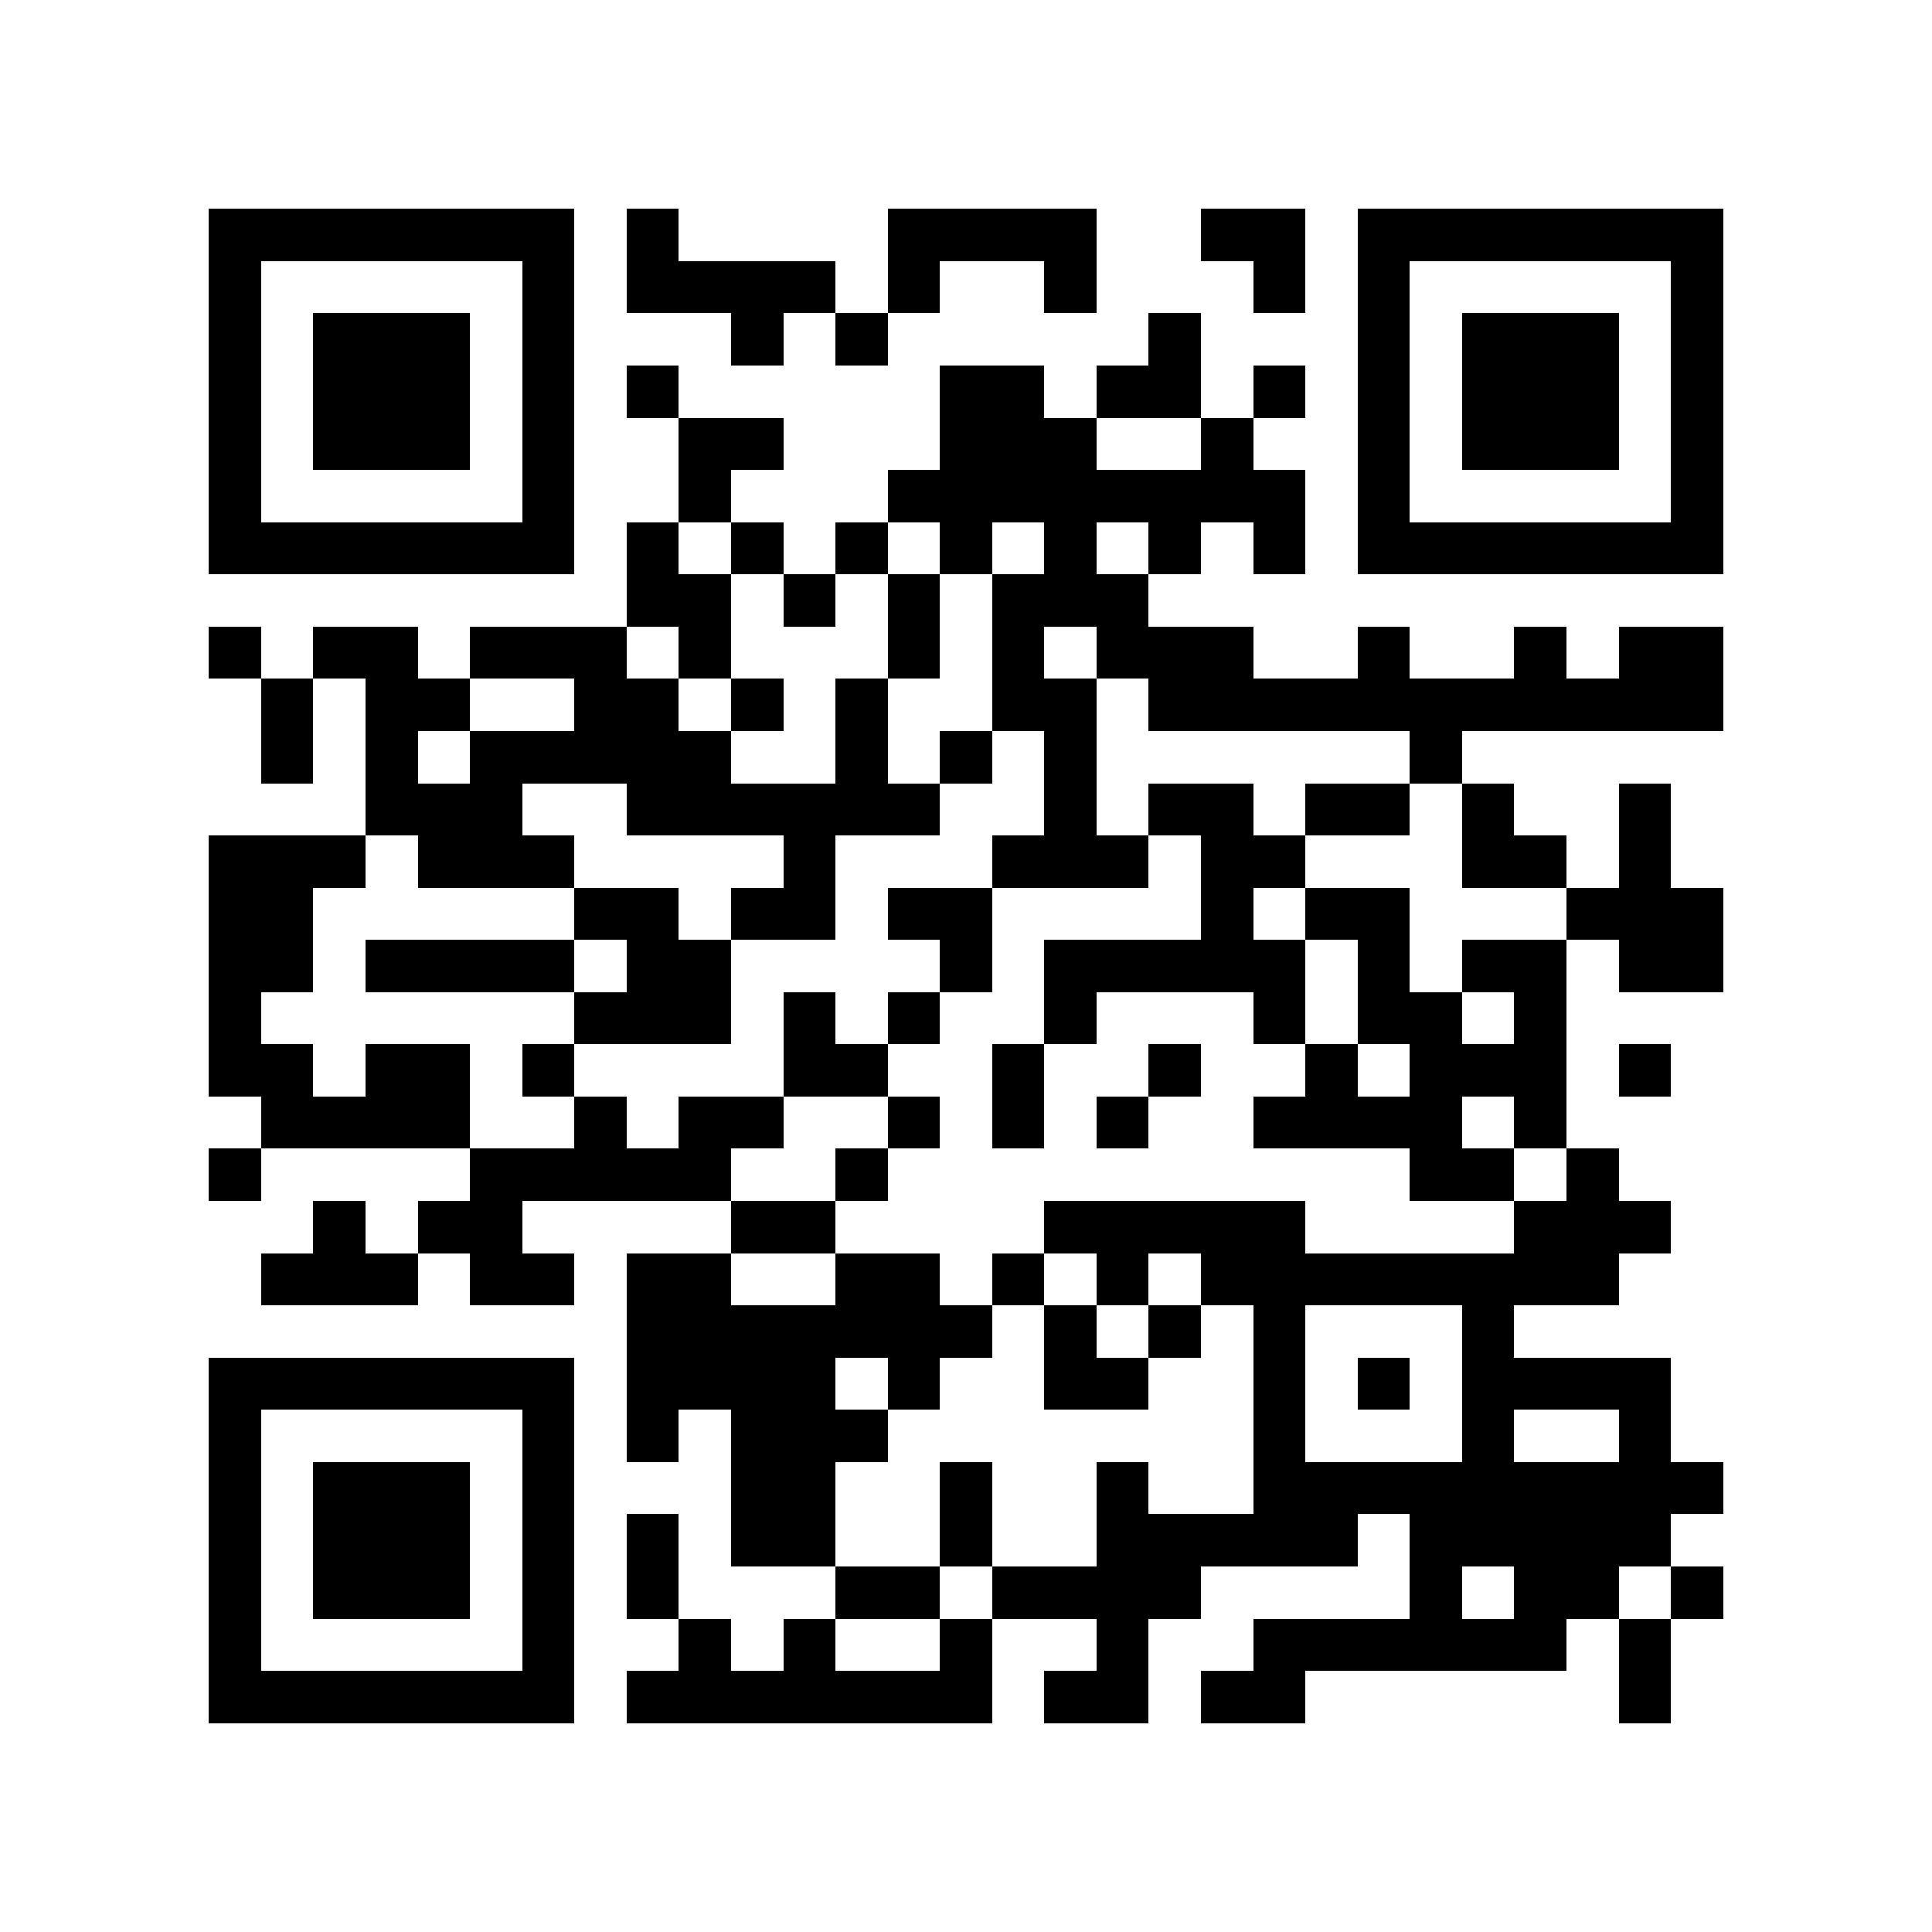 <?xml version="1.0" encoding="utf-8"?><!DOCTYPE svg PUBLIC "-//W3C//DTD SVG 1.1//EN" "http://www.w3.org/Graphics/SVG/1.1/DTD/svg11.dtd"><svg xmlns="http://www.w3.org/2000/svg" viewBox="0 0 37 37" shape-rendering="crispEdges"><path fill="#ffffff" d="M0 0h37v37H0z"/><path stroke="#000000" d="M4 4.5h7m1 0h1m4 0h4m2 0h2m1 0h7M4 5.5h1m5 0h1m1 0h4m1 0h1m2 0h1m3 0h1m1 0h1m5 0h1M4 6.5h1m1 0h3m1 0h1m3 0h1m1 0h1m5 0h1m3 0h1m1 0h3m1 0h1M4 7.5h1m1 0h3m1 0h1m1 0h1m5 0h2m1 0h2m1 0h1m1 0h1m1 0h3m1 0h1M4 8.5h1m1 0h3m1 0h1m2 0h2m3 0h3m2 0h1m2 0h1m1 0h3m1 0h1M4 9.5h1m5 0h1m2 0h1m3 0h8m1 0h1m5 0h1M4 10.5h7m1 0h1m1 0h1m1 0h1m1 0h1m1 0h1m1 0h1m1 0h1m1 0h7M12 11.5h2m1 0h1m1 0h1m1 0h3M4 12.5h1m1 0h2m1 0h3m1 0h1m3 0h1m1 0h1m1 0h3m2 0h1m2 0h1m1 0h2M5 13.5h1m1 0h2m2 0h2m1 0h1m1 0h1m2 0h2m1 0h11M5 14.5h1m1 0h1m1 0h5m2 0h1m1 0h1m1 0h1m6 0h1M7 15.5h3m2 0h6m2 0h1m1 0h2m1 0h2m1 0h1m2 0h1M4 16.5h3m1 0h3m4 0h1m3 0h3m1 0h2m3 0h2m1 0h1M4 17.5h2m5 0h2m1 0h2m1 0h2m4 0h1m1 0h2m3 0h3M4 18.5h2m1 0h4m1 0h2m4 0h1m1 0h5m1 0h1m1 0h2m1 0h2M4 19.5h1m6 0h3m1 0h1m1 0h1m2 0h1m3 0h1m1 0h2m1 0h1M4 20.5h2m1 0h2m1 0h1m4 0h2m2 0h1m2 0h1m2 0h1m1 0h3m1 0h1M5 21.5h4m2 0h1m1 0h2m2 0h1m1 0h1m1 0h1m2 0h4m1 0h1M4 22.5h1m4 0h5m2 0h1m10 0h2m1 0h1M6 23.5h1m1 0h2m4 0h2m4 0h5m4 0h3M5 24.5h3m1 0h2m1 0h2m2 0h2m1 0h1m1 0h1m1 0h8M12 25.5h7m1 0h1m1 0h1m1 0h1m3 0h1M4 26.5h7m1 0h4m1 0h1m2 0h2m2 0h1m1 0h1m1 0h4M4 27.5h1m5 0h1m1 0h1m1 0h3m7 0h1m3 0h1m2 0h1M4 28.5h1m1 0h3m1 0h1m3 0h2m2 0h1m2 0h1m2 0h9M4 29.5h1m1 0h3m1 0h1m1 0h1m1 0h2m2 0h1m2 0h5m1 0h5M4 30.5h1m1 0h3m1 0h1m1 0h1m3 0h2m1 0h4m4 0h1m1 0h2m1 0h1M4 31.5h1m5 0h1m2 0h1m1 0h1m2 0h1m2 0h1m2 0h6m1 0h1M4 32.5h7m1 0h7m1 0h2m1 0h2m6 0h1"/></svg>
